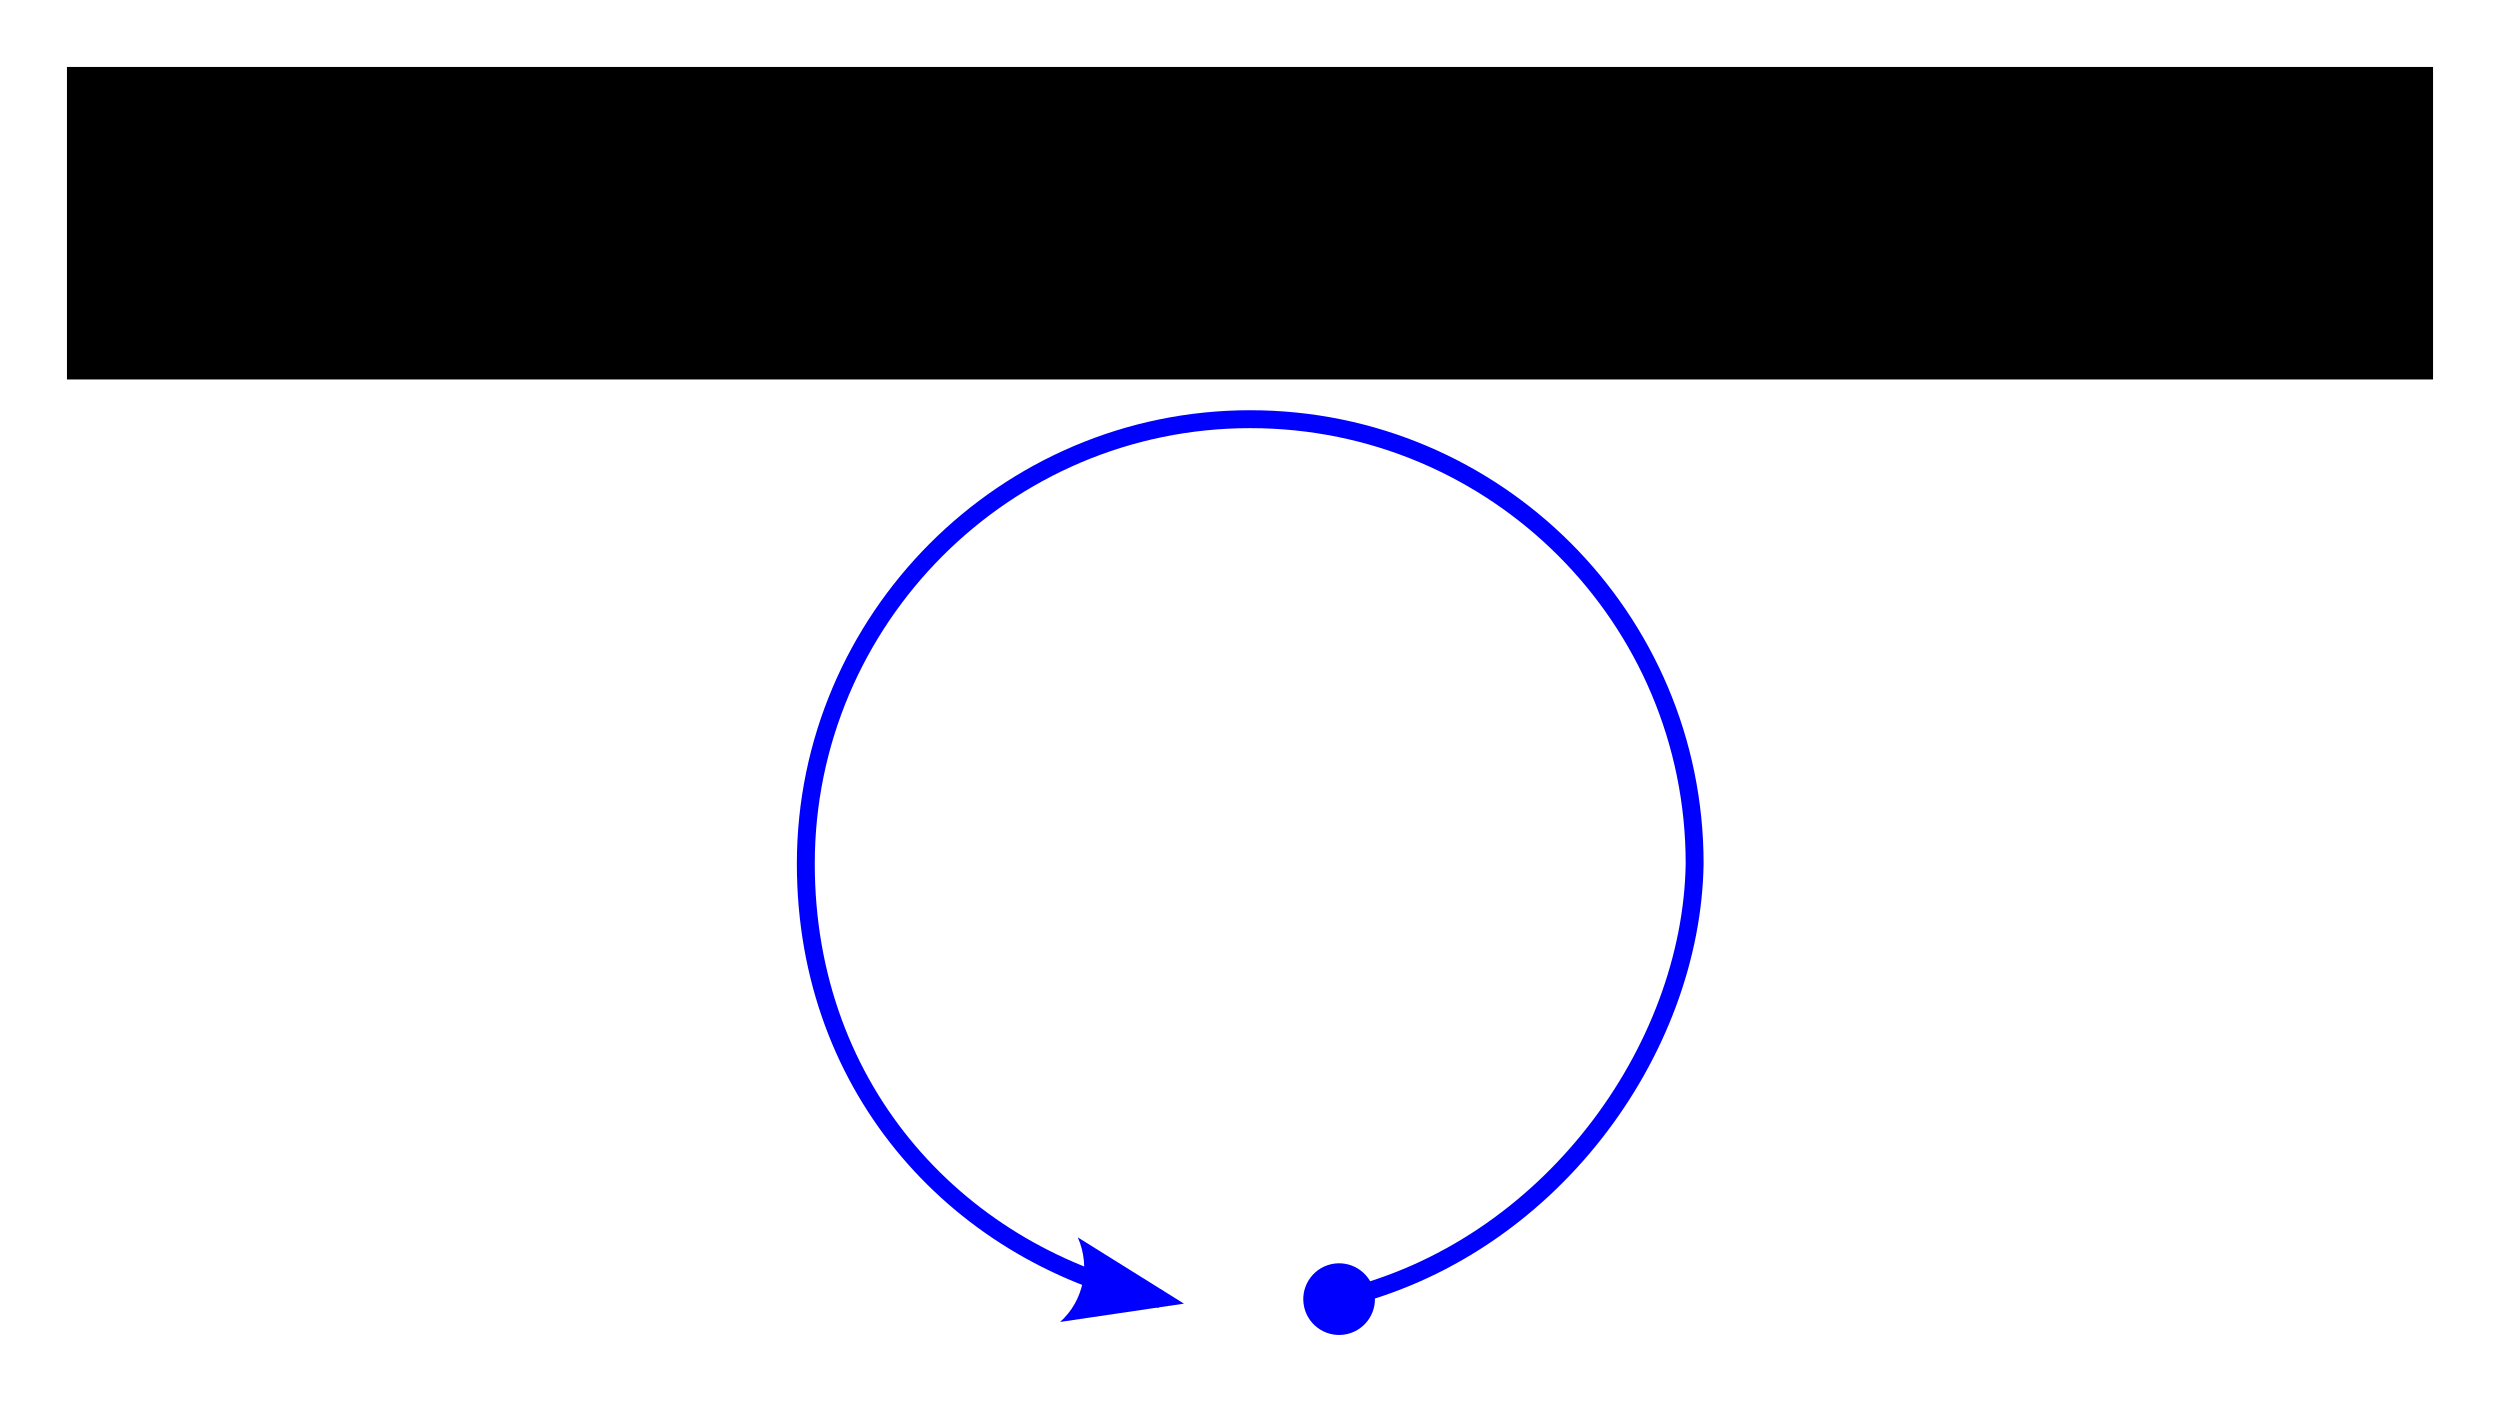 <?xml version="1.0" encoding="UTF-8" standalone="no"?>
<!-- Created with Inkscape (http://www.inkscape.org/) -->

<svg
   xmlns:dc="http://purl.org/dc/elements/1.1/"
   xmlns:cc="http://creativecommons.org/ns#"
   xmlns:rdf="http://www.w3.org/1999/02/22-rdf-syntax-ns#"
   xmlns:svg="http://www.w3.org/2000/svg"
   xmlns="http://www.w3.org/2000/svg"
   xmlns:sodipodi="http://sodipodi.sourceforge.net/DTD/sodipodi-0.dtd"
   xmlns:inkscape="http://www.inkscape.org/namespaces/inkscape"
   width="2560"
   height="1440"
   id="svg3819"
   version="1.1"
   inkscape:version="0.48.5 r10040"
   sodipodi:docname="5.svg"
   inkscape:export-filename="/home/gordon/Studium/Bachelorarbeit/SlidingWindowFilter-experiment/img/5.png"
   inkscape:export-xdpi="90"
   inkscape:export-ydpi="90">
  <defs
     id="defs3821" />
  <sodipodi:namedview
     id="base"
     pagecolor="#ffffff"
     bordercolor="#666666"
     borderopacity="1.0"
     inkscape:pageopacity="0.0"
     inkscape:pageshadow="2"
     inkscape:zoom="0.35"
     inkscape:cx="-473.57143"
     inkscape:cy="520"
     inkscape:document-units="px"
     inkscape:current-layer="layer1"
     showgrid="false"
     inkscape:snap-bbox="true"
     inkscape:bbox-nodes="true"
     inkscape:snap-bbox-edge-midpoints="true"
     inkscape:bbox-paths="true"
     inkscape:object-nodes="true"
     inkscape:object-paths="true"
     inkscape:window-width="2560"
     inkscape:window-height="1374"
     inkscape:window-x="0"
     inkscape:window-y="27"
     inkscape:window-maximized="1" />
  <g
     inkscape:label="Layer 1"
     inkscape:groupmode="layer"
     id="layer1"
     transform="translate(0,387.638)">
    <flowRoot
       xml:space="preserve"
       id="flowRoot3874"
       style="font-size:120px;font-style:normal;font-weight:normal;text-align:center;line-height:125%;letter-spacing:0px;word-spacing:0px;text-anchor:middle;fill:#000000;fill-opacity:1;stroke:none;font-family:Sans;-inkscape-font-specification:Sans"
       transform="translate(0,-387.638)"><flowRegion
         id="flowRegion3876"><rect
           id="rect3878"
           width="2422.875"
           height="320.009"
           x="68.562"
           y="68.562"
           style="font-size:120px;font-weight:normal;text-align:center;text-anchor:middle;fill:#000000;-inkscape-font-specification:Sans" /></flowRegion><flowPara
         id="flowPara3890">Please perform the following gesture</flowPara></flowRoot>    <g
       transform="matrix(1.835,0,0,1.835,-987.536,-599.442)"
       id="g3188"
       style="fill:#0000ff;stroke:none">
      <path
         style="font-size:medium;font-style:normal;font-variant:normal;font-weight:normal;font-stretch:normal;text-indent:0;text-align:start;text-decoration:none;line-height:normal;letter-spacing:normal;word-spacing:normal;text-transform:none;direction:ltr;block-progression:tb;writing-mode:lr-tb;text-anchor:start;baseline-shift:baseline;color:#000000;fill:#0000ff;fill-opacity:1;stroke:none;stroke-width:10;marker:none;visibility:visible;display:inline;overflow:visible;enable-background:accumulate;font-family:Sans;-inkscape-font-specification:Sans"
         d="m 1235.844,344.344 c -139.685,0 -252.951,114.156 -253,253 -0.046,129.862 88.834,224.236 202,247.844 l 2.062,-9.781 C 1077.91,812.668 992.8,722.66 992.844,597.344 c 0.047,-133.41 108.76,-243 243,-243 134.239,0 242.966,108.706 243,242.938 0,0.011 -1e-4,0.021 0,0.031 -2e-4,0.01 10e-5,0.021 0,0.031 -1.588,101.545 -79.781,211.238 -194.156,238.094 l 2.281,9.719 c 119.283,-28.008 200.241,-141.201 201.875,-247.75 l 0,-0.031 0,-0.031 c 0,-139.665 -113.335,-253 -253,-253 z"
         id="path6495"
         inkscape:connector-curvature="0" />
      <path
         style="fill-rule:evenodd;stroke:none;stroke-width:4pt;fill:#0000ff"
         d="m 1304.91,835.817 c 2.524,10.748 -4.151,21.519 -14.899,24.042 -10.748,2.524 -21.519,-4.151 -24.042,-14.899 -2.524,-10.748 4.151,-21.519 14.899,-24.042 10.748,-2.524 21.519,4.151 24.042,14.899 z"
         id="path3194"
         inkscape:connector-curvature="0" />
      <path
         d="m 1139.604,805.922 59.251,36.986 -69.097,10.211 c 13.159,-11.794 17.076,-30.868 9.846,-47.197 z"
         style="fill-rule:evenodd;stroke-width:0.625;stroke-linejoin:round;fill:#0000ff;stroke:none"
         id="path3196"
         inkscape:connector-curvature="0" />
    </g>
  </g>
</svg>
